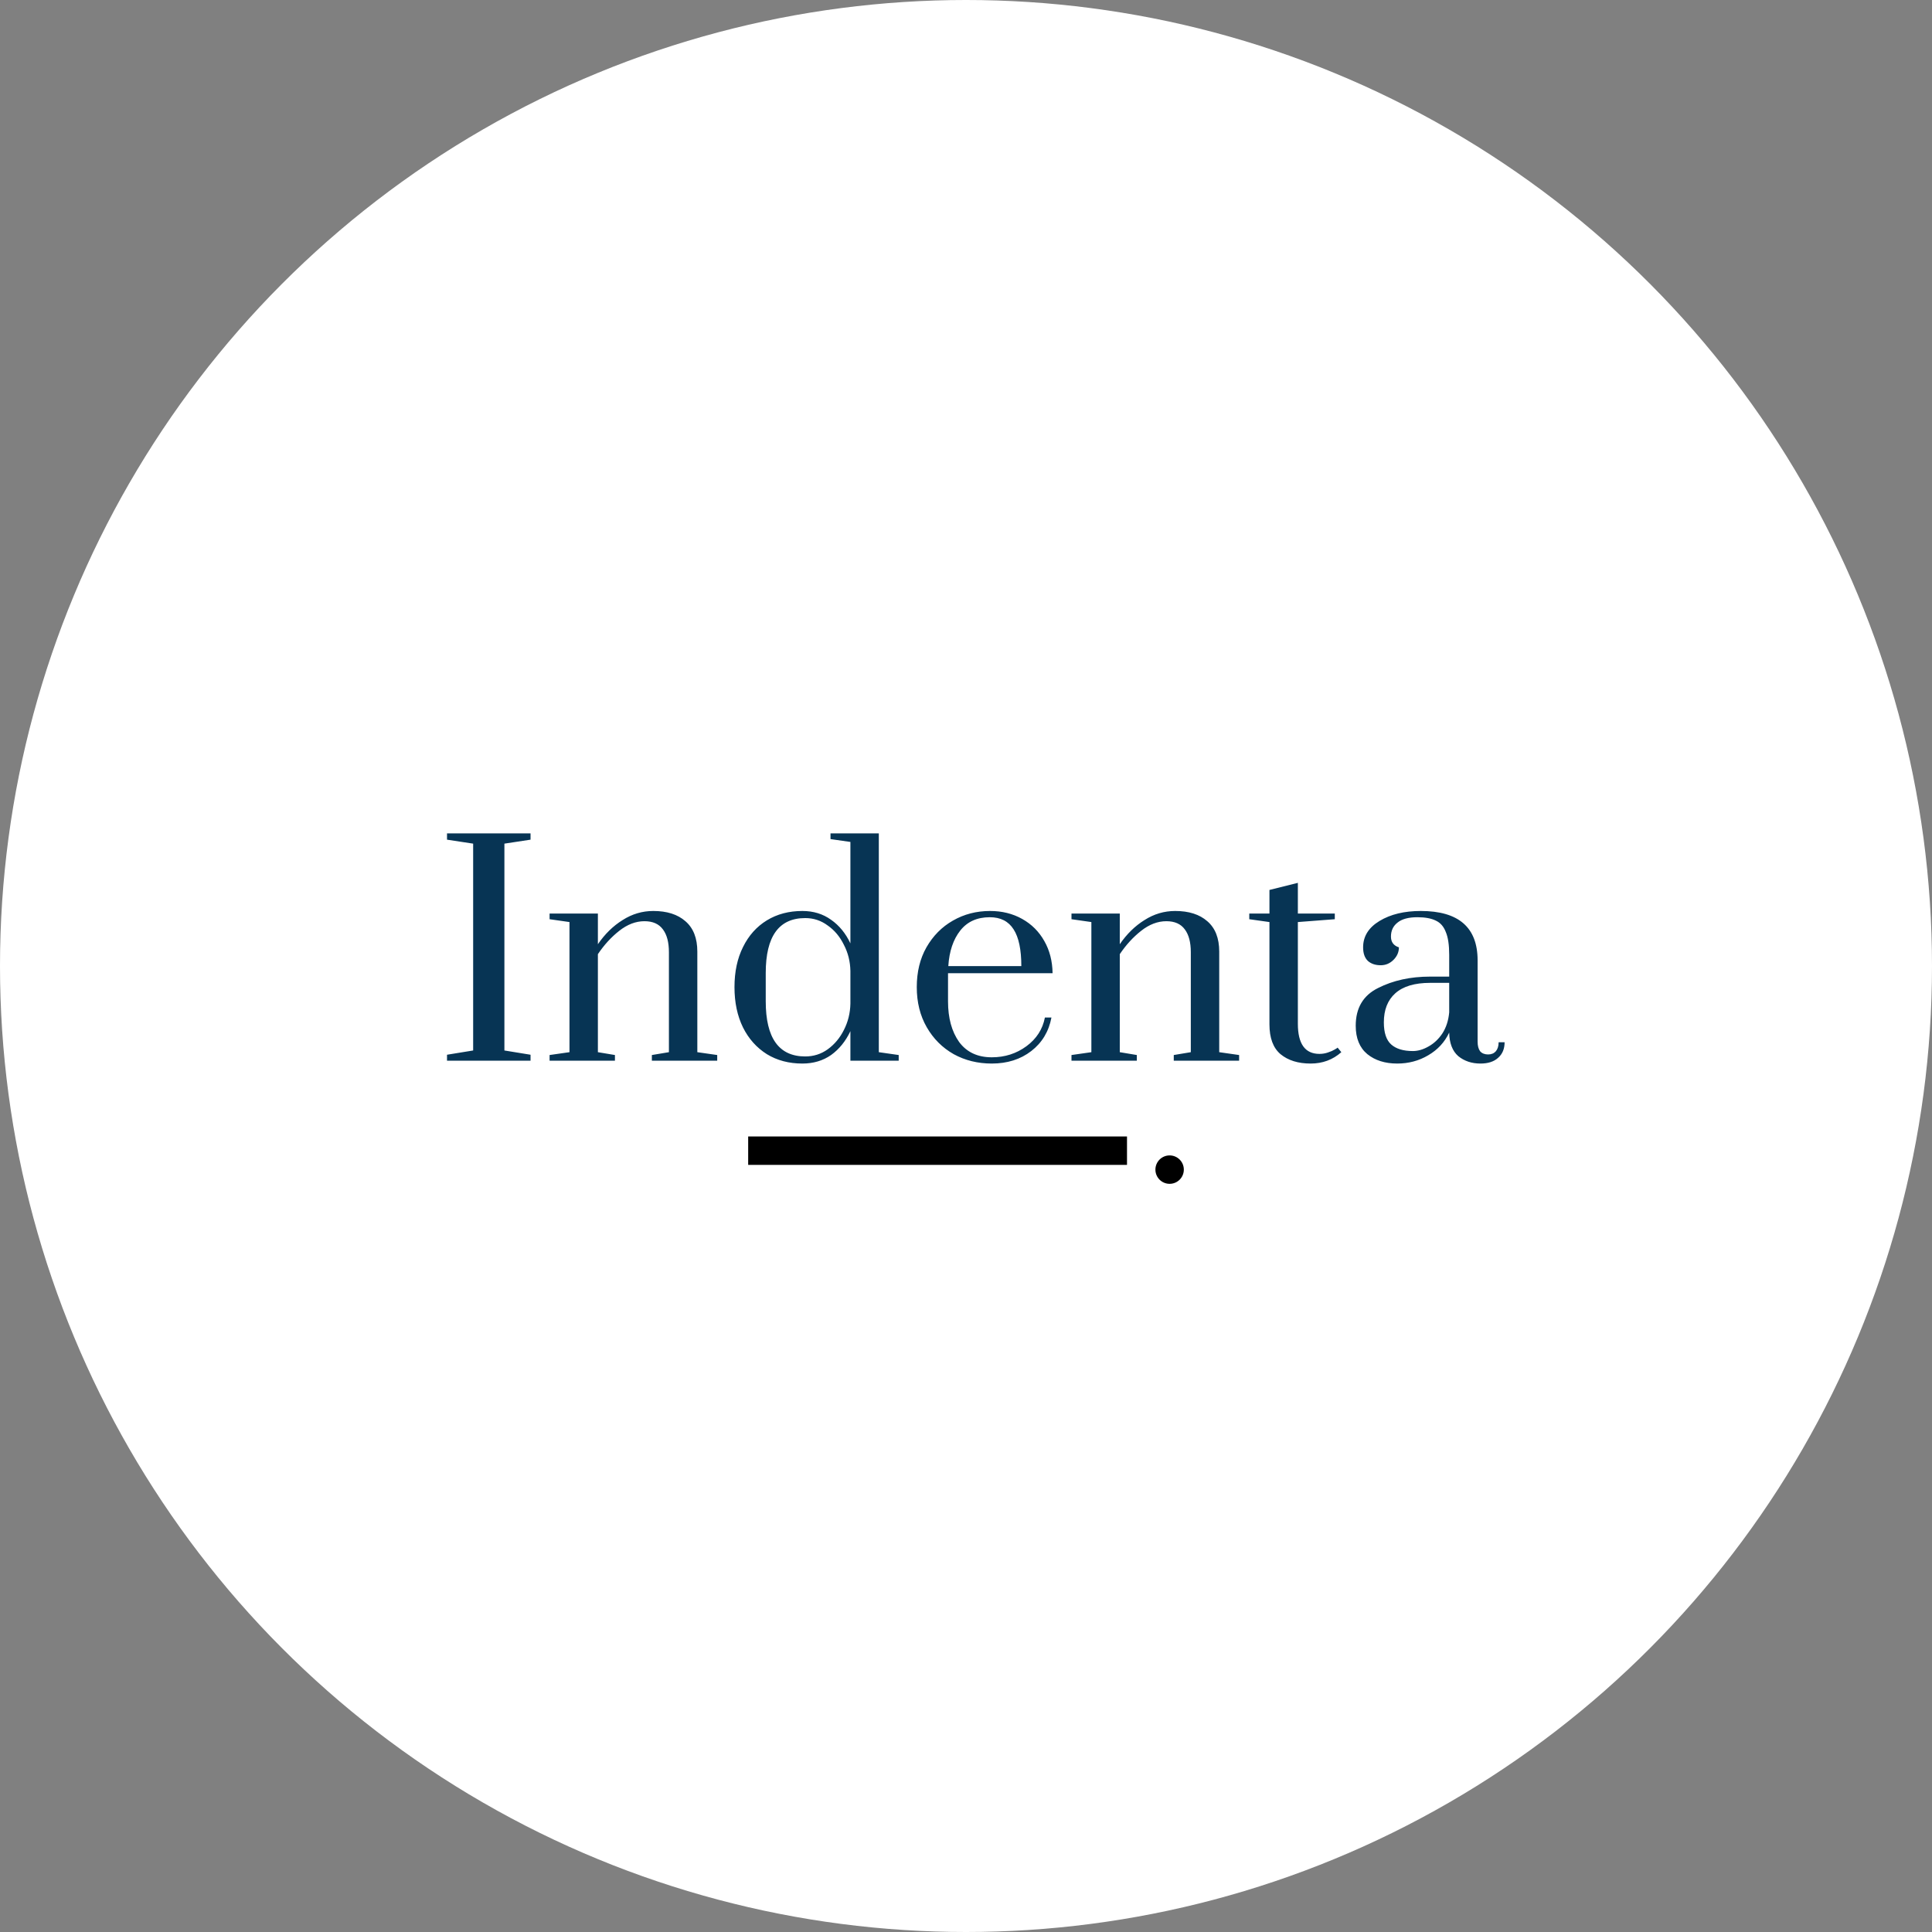 <svg width="204" height="204" viewBox="0 0 204 204" fill="none" xmlns="http://www.w3.org/2000/svg">
<rect x="0" y="0" width="204" height="204" fill="#808080" stroke="none"/>
<circle cx="102" cy="102" r="102" fill="white"/>
<path d="M47.2 112V111.37L49.96 110.92V89.08L47.2 88.66V88H56.02V88.66L53.26 89.08V110.92L56.02 111.37V112H47.2ZM58.031 111.4L60.131 111.1V97.36L58.031 97.06V96.46H63.131V99.7C63.871 98.62 64.741 97.77 65.741 97.15C66.741 96.51 67.821 96.19 68.981 96.19C70.421 96.19 71.551 96.55 72.371 97.27C73.211 97.99 73.631 99.06 73.631 100.48V111.1L75.731 111.4V112H68.831V111.4L70.631 111.1V100.54C70.631 99.5 70.421 98.7 70.001 98.14C69.581 97.56 68.931 97.27 68.051 97.27C67.131 97.27 66.241 97.61 65.381 98.29C64.541 98.95 63.791 99.77 63.131 100.75V111.1L64.931 111.4V112H58.031V111.4ZM84.724 112.3C83.304 112.3 82.054 111.97 80.974 111.31C79.894 110.63 79.054 109.69 78.454 108.49C77.854 107.27 77.554 105.85 77.554 104.23C77.554 102.61 77.854 101.2 78.454 100C79.054 98.78 79.894 97.84 80.974 97.18C82.054 96.52 83.304 96.19 84.724 96.19C85.884 96.19 86.894 96.5 87.754 97.12C88.614 97.72 89.294 98.55 89.794 99.61V88.9L87.694 88.6V88H92.794V111.1L94.894 111.4V112H89.794V108.88C89.294 109.94 88.614 110.78 87.754 111.4C86.894 112 85.884 112.3 84.724 112.3ZM85.024 111.55C85.904 111.55 86.694 111.3 87.394 110.8C88.114 110.28 88.684 109.6 89.104 108.76C89.544 107.9 89.774 106.97 89.794 105.97V102.52C89.774 101.52 89.544 100.6 89.104 99.76C88.684 98.9 88.114 98.22 87.394 97.72C86.694 97.2 85.904 96.94 85.024 96.94C82.244 96.94 80.854 98.87 80.854 102.73V105.73C80.854 109.61 82.244 111.55 85.024 111.55ZM104.722 112.3C103.242 112.3 101.902 111.97 100.702 111.31C99.502 110.63 98.552 109.68 97.852 108.46C97.152 107.24 96.802 105.83 96.802 104.23C96.802 102.63 97.142 101.23 97.822 100.03C98.522 98.81 99.452 97.87 100.612 97.21C101.792 96.53 103.102 96.19 104.542 96.19C105.802 96.19 106.932 96.47 107.932 97.03C108.932 97.59 109.712 98.37 110.272 99.37C110.832 100.35 111.122 101.48 111.142 102.76H100.102V105.73C100.102 107.49 100.492 108.92 101.272 110.02C102.072 111.1 103.222 111.64 104.722 111.64C106.102 111.64 107.322 111.25 108.382 110.47C109.442 109.69 110.092 108.68 110.332 107.44H111.022C110.742 108.92 110.032 110.1 108.892 110.98C107.752 111.86 106.362 112.3 104.722 112.3ZM107.842 102.01C107.842 100.27 107.572 98.98 107.032 98.14C106.492 97.28 105.652 96.85 104.512 96.85C103.172 96.85 102.132 97.32 101.392 98.26C100.652 99.2 100.232 100.45 100.132 102.01H107.842ZM113.138 111.4L115.238 111.1V97.36L113.138 97.06V96.46H118.238V99.7C118.978 98.62 119.848 97.77 120.848 97.15C121.848 96.51 122.928 96.19 124.088 96.19C125.528 96.19 126.658 96.55 127.478 97.27C128.318 97.99 128.738 99.06 128.738 100.48V111.1L130.838 111.4V112H123.938V111.4L125.738 111.1V100.54C125.738 99.5 125.528 98.7 125.108 98.14C124.688 97.56 124.038 97.27 123.158 97.27C122.238 97.27 121.348 97.61 120.488 98.29C119.648 98.95 118.898 99.77 118.238 100.75V111.1L120.038 111.4V112H113.138V111.4ZM138.391 112.3C137.071 112.3 136.011 111.97 135.211 111.31C134.431 110.65 134.041 109.6 134.041 108.16V97.36L131.911 97.06V96.46H134.041V93.97L137.041 93.22V96.46H140.941V97.06L137.041 97.36V108.1C137.041 110.22 137.801 111.28 139.321 111.28C139.641 111.28 139.941 111.23 140.221 111.13C140.521 111.03 140.751 110.93 140.911 110.83C141.091 110.73 141.201 110.66 141.241 110.62L141.631 111.1C140.731 111.9 139.651 112.3 138.391 112.3ZM147.531 112.3C146.251 112.3 145.201 111.97 144.381 111.31C143.561 110.63 143.151 109.63 143.151 108.31C143.151 106.43 143.941 105.1 145.521 104.32C147.101 103.52 148.931 103.12 151.011 103.12H153.021V100.81C153.021 99.77 152.901 98.97 152.661 98.41C152.441 97.83 152.091 97.43 151.611 97.21C151.131 96.97 150.481 96.85 149.661 96.85C148.721 96.85 148.021 97.04 147.561 97.42C147.101 97.78 146.871 98.27 146.871 98.89C146.871 99.47 147.151 99.85 147.711 100.03C147.711 100.53 147.521 100.97 147.141 101.35C146.761 101.73 146.311 101.92 145.791 101.92C145.231 101.92 144.781 101.77 144.441 101.47C144.101 101.15 143.931 100.67 143.931 100.03C143.931 98.87 144.511 97.94 145.671 97.24C146.831 96.54 148.281 96.19 150.021 96.19C154.021 96.19 156.021 97.93 156.021 101.41V109.99C156.021 110.43 156.111 110.77 156.291 111.01C156.491 111.23 156.771 111.34 157.131 111.34C157.471 111.34 157.741 111.23 157.941 111.01C158.141 110.77 158.241 110.45 158.241 110.05H158.871C158.871 110.75 158.641 111.3 158.181 111.7C157.741 112.1 157.121 112.3 156.321 112.3C155.401 112.3 154.621 112.04 153.981 111.52C153.361 110.98 153.041 110.15 153.021 109.03C152.541 110.05 151.801 110.85 150.801 111.43C149.821 112.01 148.731 112.3 147.531 112.3ZM149.181 110.98C149.721 110.98 150.271 110.82 150.831 110.5C151.411 110.18 151.901 109.72 152.301 109.12C152.701 108.5 152.941 107.76 153.021 106.9V103.78H151.011C149.371 103.78 148.141 104.15 147.321 104.89C146.521 105.61 146.121 106.63 146.121 107.95C146.121 109.05 146.381 109.83 146.901 110.29C147.421 110.75 148.181 110.98 149.181 110.98Z" fill="#073454"/>
<line x1="79" y1="121.5" x2="119" y2="121.5" stroke="black" stroke-width="3"/>
<circle cx="123.5" cy="123.5" r="1.5" fill="black"/>
</svg>
